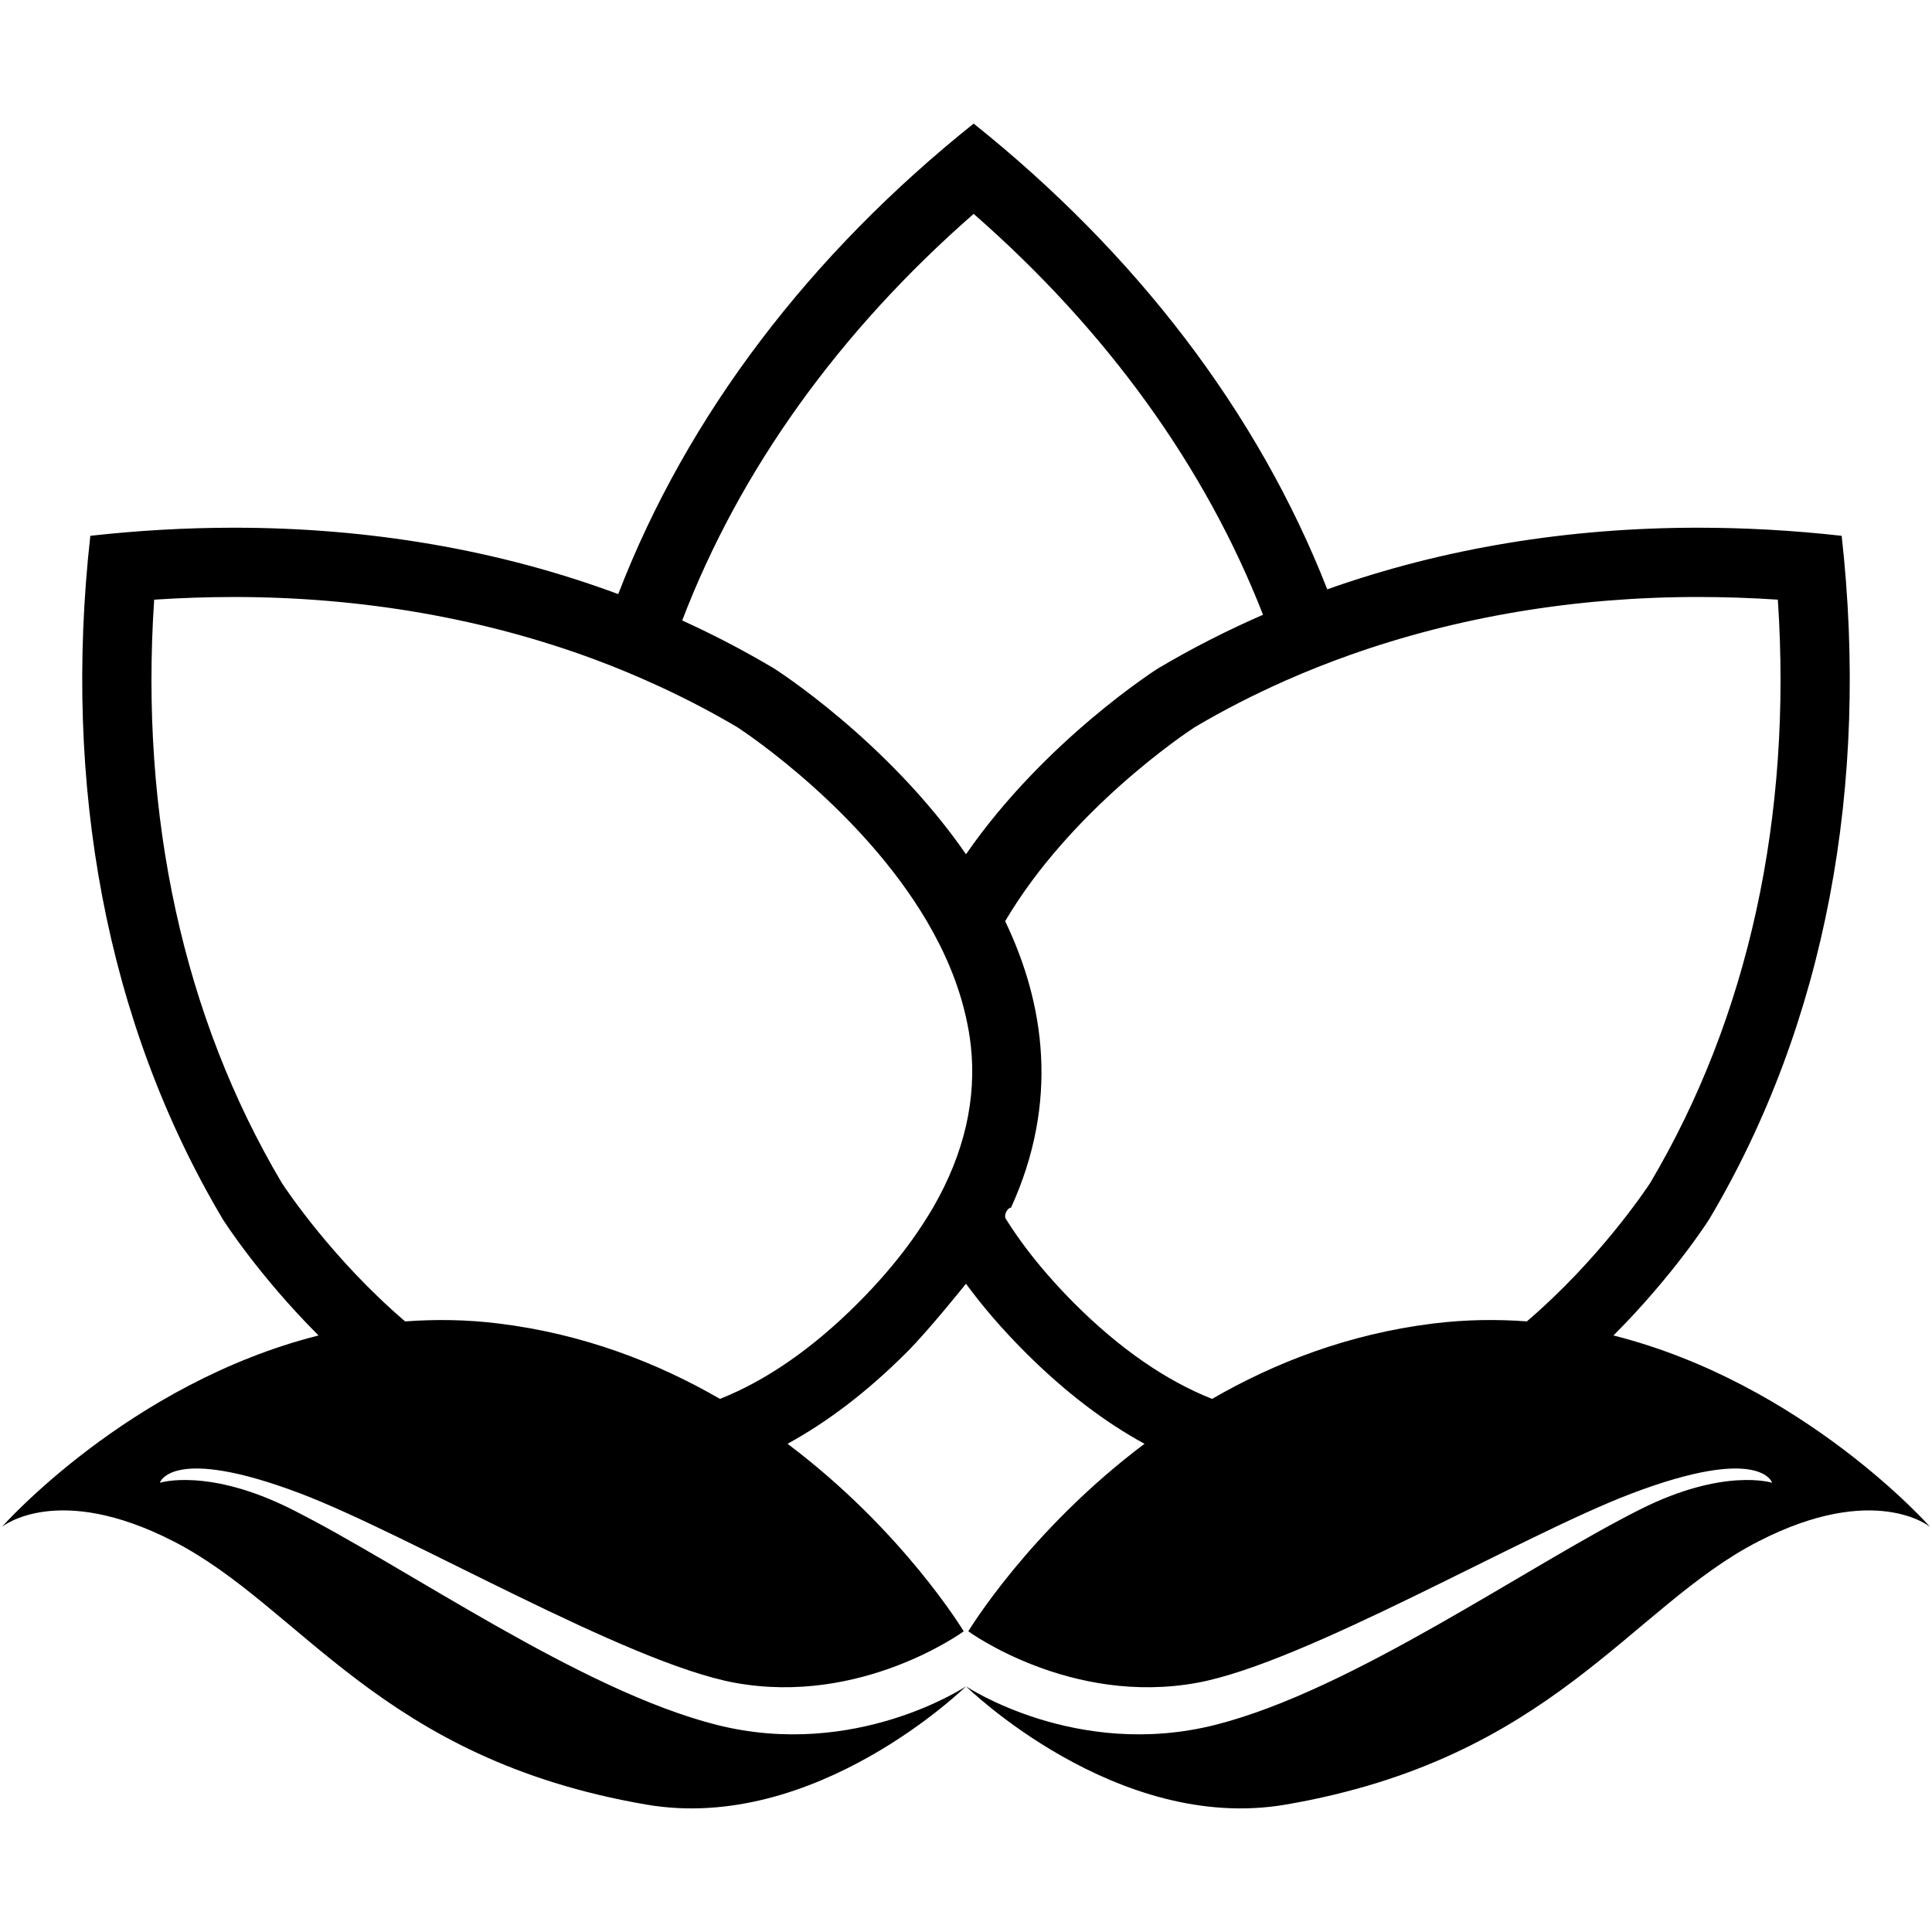 <?xml version="1.0" encoding="iso-8859-1"?>
<!DOCTYPE svg PUBLIC "-//W3C//DTD SVG 1.1//EN" "http://www.w3.org/Graphics/SVG/1.1/DTD/svg11.dtd">
<svg  version="1.1" xmlns="http://www.w3.org/2000/svg" xmlns:xlink="http://www.w3.org/1999/xlink" x="0px" y="0px" width="512px"
	 height="512px" viewBox="0 0 512 512" enable-background="new 0 0 512 512" xml:space="preserve"><g id="5151e0c8492e5103c096af88a52475e8"><path display="inline" fill-rule="evenodd" clip-rule="evenodd" d="M427.585,353.913c15.998-16.011,25.321-30.715,25.321-30.715
		c31.081-52.243,42.492-115.478,35.156-181.203c-12.8-1.427-25.509-2.146-38.059-2.146c-34.366,0-67.543,5.419-98.267,16.335
		C333.356,109.172,300.887,67,258.029,32.755c-43.24,34.549-75.893,77.174-94.19,124.688
		c-31.713-11.785-66.137-17.599-101.843-17.595c-12.55,0-25.259,0.72-38.059,2.146c-7.336,65.726,4.075,128.96,35.156,181.203
		c0,0,9.323,14.704,25.321,30.715C33.993,366.65,0.5,404.647,0.5,404.647s14.596-12.052,45.544,3.854
		c33.951,17.445,54.626,57.604,125.255,69.734C216.211,485.95,256,446.894,256,446.894s-29.218,19.512-66.046,10.218
		c-36.295-9.17-82.272-41.868-112.646-57.13c-22.148-11.12-34.94-7.036-34.94-7.036s2.969-10.192,37.394,2.902
		c28.61,10.875,86.264,44.792,114.867,50.081c33.684,6.226,60.764-13.615,60.764-13.615s-16.014-26.651-46.688-49.698
		c10.309-5.631,20.872-13.527,31.601-24.257c6.104-6.108,16.06-18.646,15.694-18.147c4.392,5.984,9.59,12.039,15.694,18.147
		c10.733,10.729,21.296,18.631,31.608,24.261c-30.673,23.047-46.688,49.694-46.688,49.694s27.072,19.841,60.765,13.615
		c28.594-5.289,86.248-39.206,114.867-50.081c34.424-13.095,37.385-2.902,37.385-2.902s-12.792-4.084-34.932,7.036
		c-30.382,15.262-76.358,47.96-112.654,57.13C285.227,466.405,256,446.894,256,446.894s39.797,39.057,84.709,31.343
		c70.629-12.13,91.305-52.289,125.255-69.734c30.948-15.906,45.536-3.854,45.536-3.854S478.007,366.646,427.585,353.913z
		 M258.029,56.679c35.339,30.914,61.405,67.077,76.684,106.237c-9.573,4.18-18.88,8.903-27.854,14.239
		c0,0-29.899,18.93-50.858,49.229c-20.959-30.299-50.859-49.229-50.859-49.229c-7.876-4.687-16.002-8.929-24.352-12.726
		C195.984,124.691,222.233,87.988,258.029,56.679z M256,298.352c-1.655,7.231-4.558,14.454-8.708,21.641
		c-0.574,1.002-1.214,2.004-1.838,3.007c-2.961,4.728-6.438,9.436-10.471,14.126c-2.362,2.757-4.916,5.51-7.66,8.251
		c-12.051,12.051-24.269,20.468-36.524,25.346c-16.53-9.561-36.121-17.208-58.647-19.981c-8.542-1.052-16.809-1.147-24.785-0.553
		c-19.096-16.331-31.434-34.786-32.653-36.653c-26.09-43.98-37.693-97.168-33.858-154.618c7.103-0.47,14.181-0.707,21.142-0.707
		h0.008c33.934,0,66.404,5.685,95.796,16.626c5.814,2.166,11.494,4.554,17.059,7.123c7.086,3.281,13.973,6.87,20.609,10.804
		c2.57,1.685,32.803,21.92,50.152,51.358c4.649,7.896,8.367,16.455,10.38,25.5c0.557,2.482,1.006,4.998,1.281,7.552
		C258.055,284.229,257.613,291.294,256,298.352z M284.677,345.376c-2.578-2.583-4.981-5.174-7.235-7.772
		c-4.209-4.845-7.835-9.719-10.896-14.604c-0.582-0.928,0.366-2.891,1.389-2.961c12.801-28.079,8.925-54.045-1.555-75.918
		c17.391-29.505,47.715-49.761,50.144-51.35c7.751-4.6,15.844-8.729,24.219-12.435c5.572-2.466,11.278-4.728,17.101-6.79
		c28.427-10.081,59.616-15.337,92.161-15.337c6.97,0,14.039,0.237,21.142,0.707c3.834,57.45-7.76,110.629-33.851,154.609
		c-1.302,1.979-13.627,20.381-32.661,36.657c-7.976-0.59-16.238-0.494-24.776,0.558c-22.531,2.773-42.121,10.421-58.651,19.986
		C308.95,365.848,296.732,357.432,284.677,345.376z"></path></g></svg>